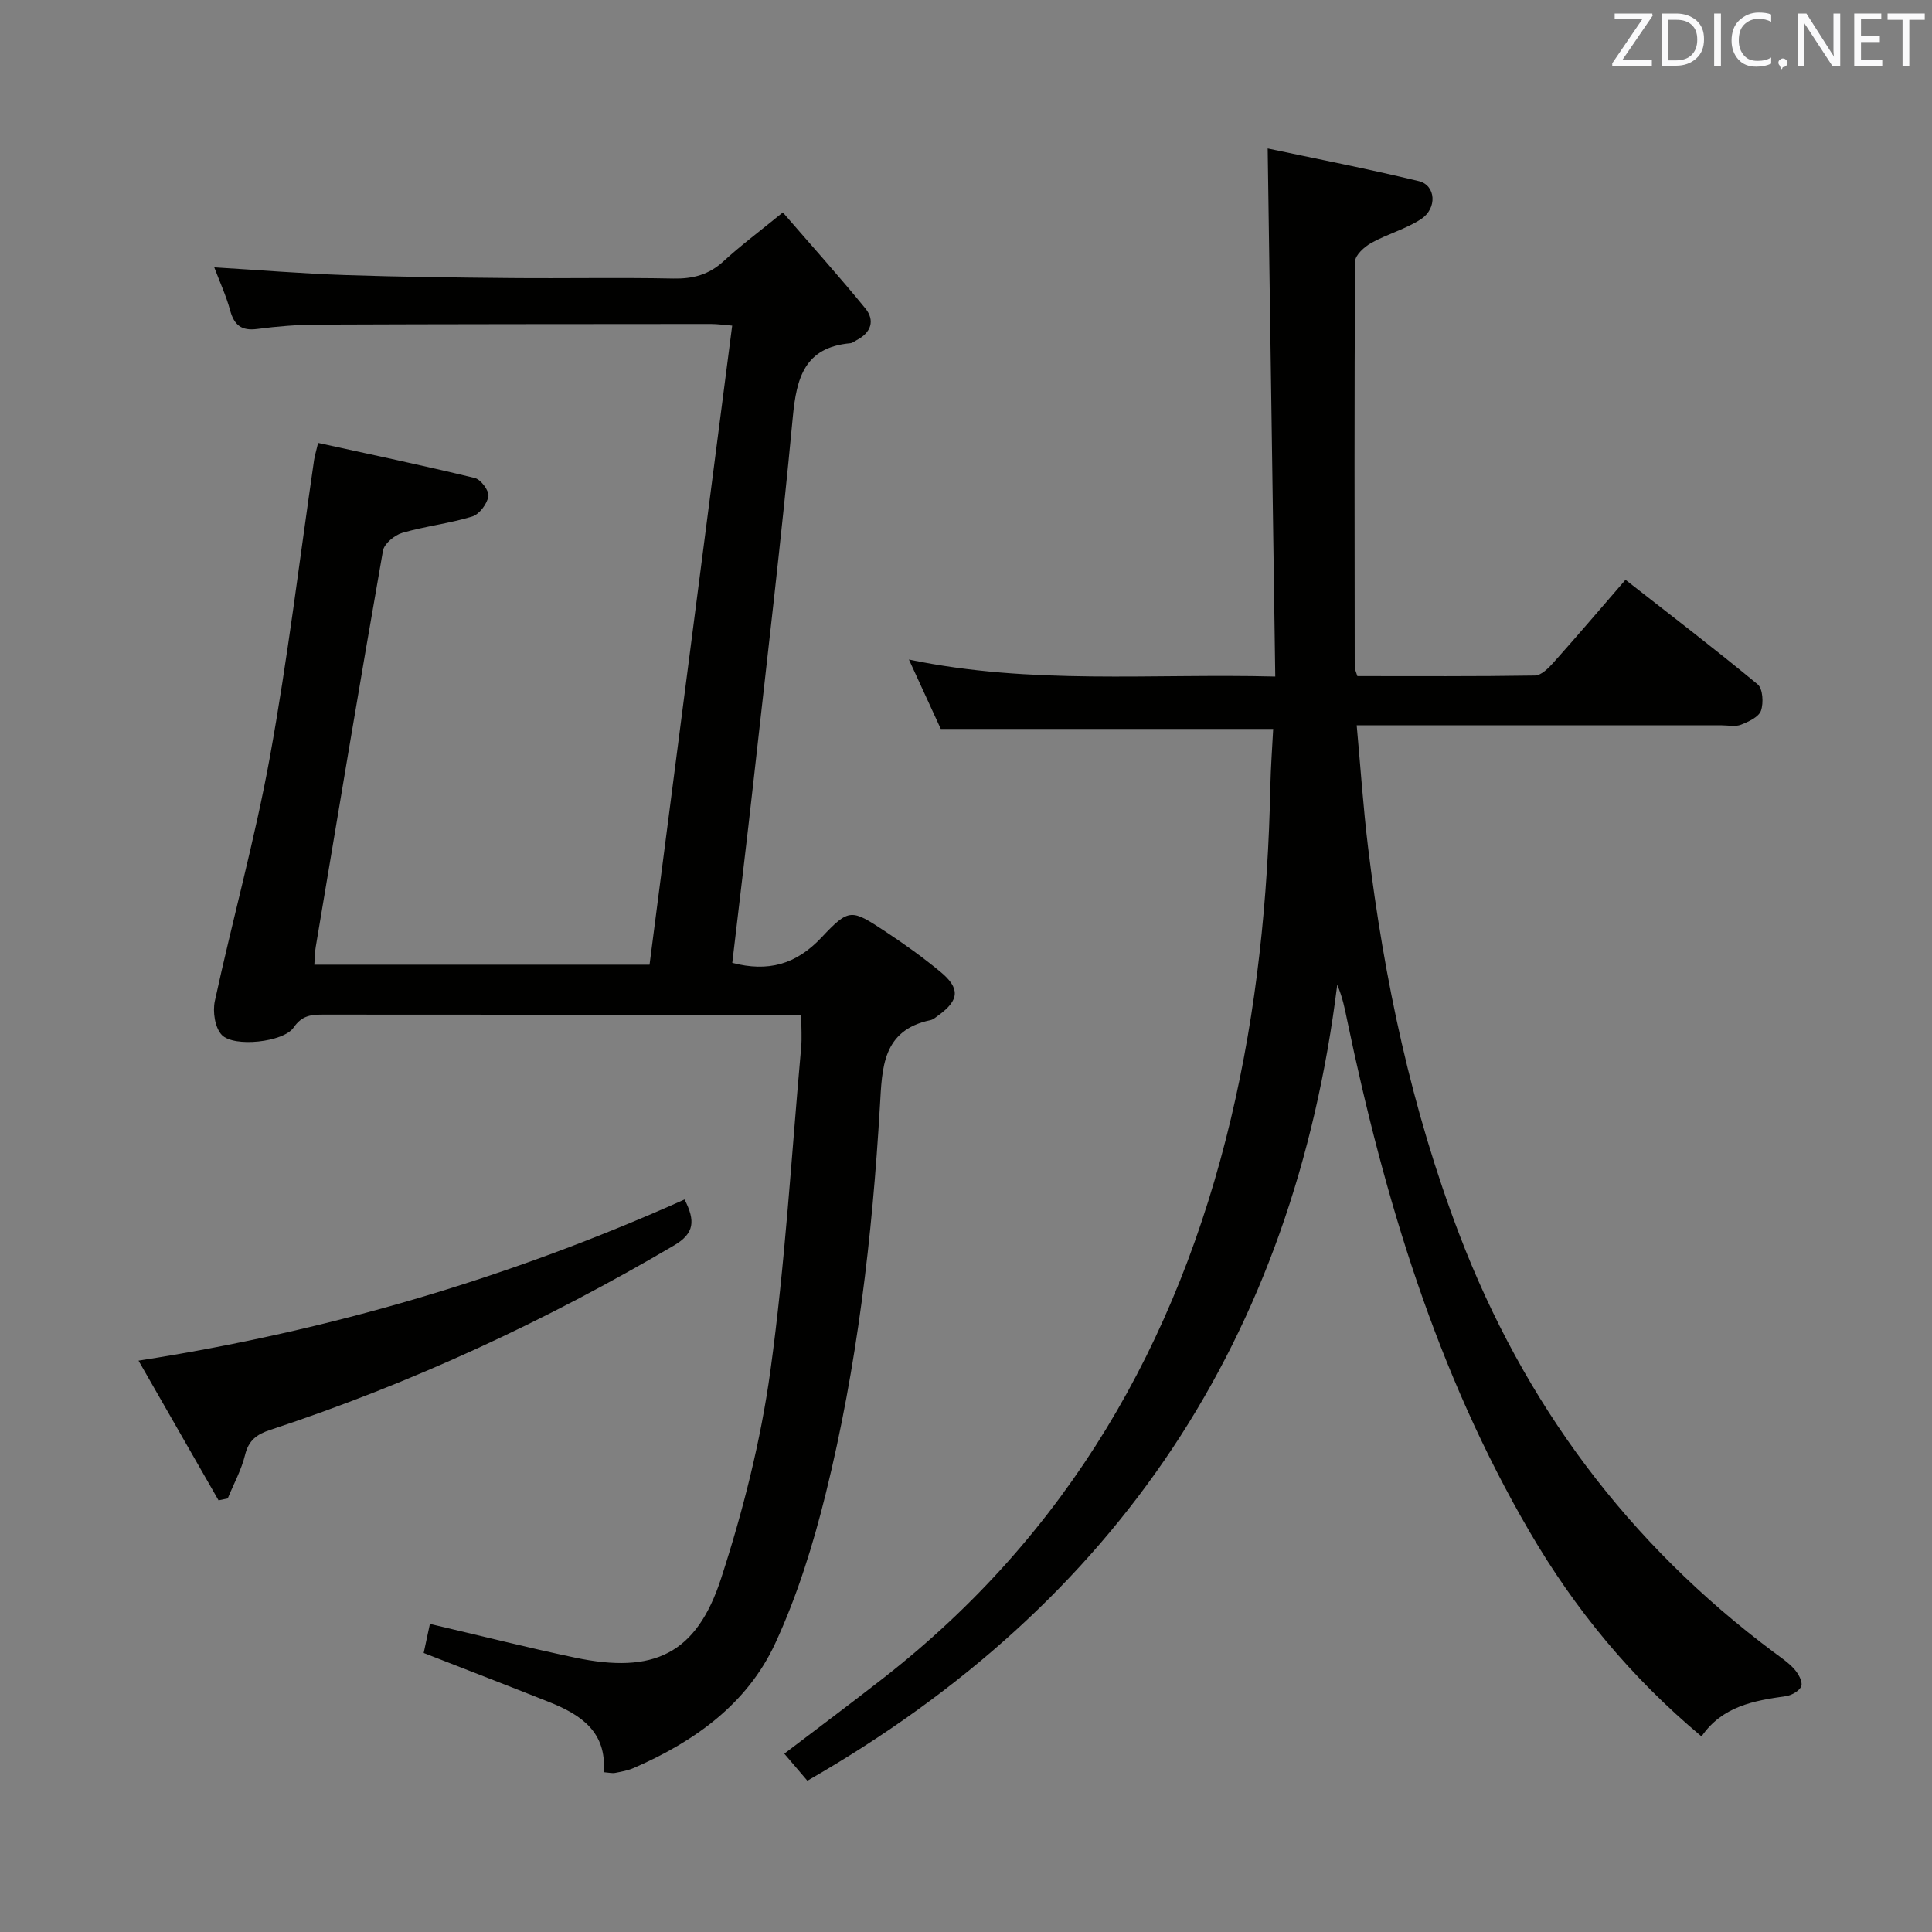 <svg enable-background="new 0 0 400 400" viewBox="0 0 400 400" xmlns="http://www.w3.org/2000/svg"><rect x="0" y="0" width="400" height="400" fill="#808080" stroke="none"/><path d="m263.6 150.92c-23.12 0-45.52 0-68.82 0-1.74-3.79-3.92-8.54-6.6-14.37 25.41 5.29 50.14 2.86 75.85 3.52-.52-36.49-1.04-72.51-1.57-109.33 9.79 2.08 20.6 4.18 31.29 6.76 3.53.85 3.87 5.63.45 7.87-3.14 2.06-6.96 3.07-10.28 4.92-1.43.8-3.35 2.52-3.36 3.84-.18 27.99-.11 55.98-.08 83.97 0 .47.26.94.55 1.88 12.2 0 24.48.08 36.76-.12 1.31-.02 2.82-1.53 3.85-2.69 4.87-5.45 9.61-11.02 14.9-17.13 9.26 7.24 18.45 14.27 27.36 21.64 1.08.89 1.25 3.87.69 5.47-.47 1.31-2.56 2.27-4.13 2.89-1.16.46-2.63.13-3.96.13-23.16 0-46.32 0-69.48 0-1.79 0-3.59 0-6.13 0 .8 8.77 1.35 16.99 2.34 25.17 3.34 27.43 9.01 54.31 18.9 80.22 13.41 35.11 34.98 64 65.09 86.5 1.47 1.1 3.03 2.13 4.24 3.48.84.94 1.78 2.56 1.49 3.52s-1.99 1.94-3.18 2.11c-6.67.94-13.17 2.08-17.49 8.34-14.59-12.21-26.18-26.25-35.6-42.4-19.27-33.02-30.06-68.94-37.79-106.01-.47-2.27-.9-4.54-2.03-7.22-9.05 73.1-45.38 127.93-109.7 164.8-1.46-1.71-3.04-3.56-4.78-5.6 6.79-5.17 13.69-10.32 20.48-15.62 38.18-29.8 60.91-69.25 71.99-115.86 5.36-22.56 7.68-45.52 8.16-68.68.09-4.08.39-8.16.59-12z" fill="#010100"/><path d="m65.08 199.73h69.4c5.68-43.96 11.36-87.86 17.11-132.31-1.64-.13-3.03-.34-4.43-.34-27.16.02-54.32.02-81.47.13-4.14.02-8.31.36-12.42.9-3.27.43-4.79-.78-5.63-3.87-.81-3-2.14-5.86-3.28-8.89 9.28.56 18.18 1.3 27.1 1.6 11.47.39 22.96.51 34.44.62 11.16.1 22.33-.13 33.49.1 4.07.08 7.37-.78 10.41-3.58 3.54-3.26 7.42-6.14 12.28-10.11 5.77 6.67 11.58 13.14 17.07 19.86 2.04 2.5 1.22 5.02-1.77 6.57-.44.23-.87.61-1.33.65-9.47.86-11.14 7.15-11.91 15.3-2.36 25.13-5.34 50.21-8.13 75.3-1.4 12.55-2.92 25.08-4.4 37.69 7.41 1.94 13.2.34 18.44-5.22 5.8-6.16 6.19-5.93 13.33-1.22 3.88 2.56 7.68 5.29 11.27 8.25 4.19 3.45 3.98 5.89-.31 9.02-.54.39-1.09.9-1.7 1.03-10 2.09-10 9.92-10.46 17.73-1.58 27.07-4.71 53.97-11.22 80.31-2.61 10.57-5.9 21.15-10.46 31-5.82 12.57-16.77 20.35-29.31 25.8-1.2.52-2.54.76-3.84 1.01-.6.11-1.26-.06-2.36-.15.68-8.32-4.73-11.91-11.27-14.51-8.46-3.36-16.96-6.64-26-10.17.41-1.94.87-4.09 1.29-6.02 10.35 2.42 20.14 4.9 30.02 6.98 16.33 3.44 25.17-.71 30.27-16.41 4.54-13.97 8.2-28.43 10.2-42.96 3.06-22.2 4.36-44.63 6.37-66.97.18-1.98.02-3.99.02-6.77-1.69 0-3.27 0-4.85 0-31.32 0-62.65.01-93.97-.02-2.53 0-4.5.09-6.28 2.68-2.1 3.05-12.37 4.14-14.86 1.54-1.43-1.49-1.93-4.82-1.45-7.03 3.66-16.86 8.31-33.53 11.39-50.48 3.7-20.39 6.16-41.01 9.16-61.54.12-.79.36-1.57.83-3.53 10.94 2.4 21.74 4.67 32.45 7.27 1.25.3 3 2.67 2.81 3.78-.28 1.59-1.88 3.74-3.36 4.19-4.73 1.45-9.72 2-14.47 3.38-1.6.47-3.74 2.23-4 3.69-4.79 27.3-9.33 54.64-13.91 81.98-.21 1.14-.2 2.31-.3 3.74z" fill="#010100"/><path d="m141.73 248.34c2.26 4.43 2.06 7.01-2.16 9.5-26.57 15.65-54.36 28.56-83.64 38.21-2.78.92-4.45 2.14-5.19 5.17-.76 3.11-2.36 6.02-3.59 9.01-.63.13-1.27.27-1.9.4-5.35-9.34-10.71-18.69-16.57-28.92 39.77-6.2 76.95-17.22 113.05-33.37z" fill="#010100"/><g fill="#fafafb"><path d="m342.2 3.2-6.3 9.2h6.1v1.2h-8.2v-.5l6.2-9.1h-5.7v-1.2h7.8v.4z"/><path d="m344 13.7v-10.9h3.1c1.6 0 3 .5 4.1 1.4 1.1 1 1.6 2.2 1.6 3.9s-.5 3-1.6 4-2.5 1.5-4.2 1.5h-3zm1.4-9.6v8.4h1.6c1.4 0 2.5-.4 3.2-1.1.8-.8 1.2-1.8 1.2-3.2s-.4-2.4-1.2-3.1-1.8-1-3.1-1z"/><path d="m356.3 2.8v10.9h-1.4v-10.9z"/><path d="m366.6 13.2c-.8.4-1.8.6-3 .6-1.6 0-2.8-.5-3.7-1.5s-1.4-2.3-1.4-3.9c0-1.7.5-3.2 1.6-4.2s2.4-1.6 4-1.6c1 0 1.9.1 2.6.4v1.5c-.8-.4-1.6-.6-2.6-.6-1.2 0-2.2.4-3 1.2s-1.1 1.9-1.1 3.3c0 1.3.4 2.3 1.1 3.1s1.6 1.1 2.8 1.1c1.1 0 2-.2 2.8-.7v1.3z"/><path d="m368.2 13c0-.3.1-.5.3-.6.2-.2.4-.3.6-.3.3 0 .5.1.7.3s.3.4.3.6-.1.5-.3.6c-.2.2-.4.3-.7.3-.3 1-.5-.1-.6-.3-.2-.2-.3-.4-.3-.6z"/><path d="m381.1 13.7h-1.7l-5.5-8.4c-.2-.2-.3-.5-.4-.7 0 .2.1.8.1 1.5v7.6h-1.4v-10.9h1.8l5.3 8.3c.3.4.4.6.4.8 0-.3-.1-.8-.1-1.6v-7.5h1.4v10.9z"/><path d="m389.7 13.7h-5.8v-10.9h5.6v1.2h-4.2v3.5h3.9v1.2h-3.9v3.7h4.4z"/><path d="m398.4 4.1h-3.1v9.6h-1.4v-9.6h-3.1v-1.3h7.7v1.3z"/></g></svg>
